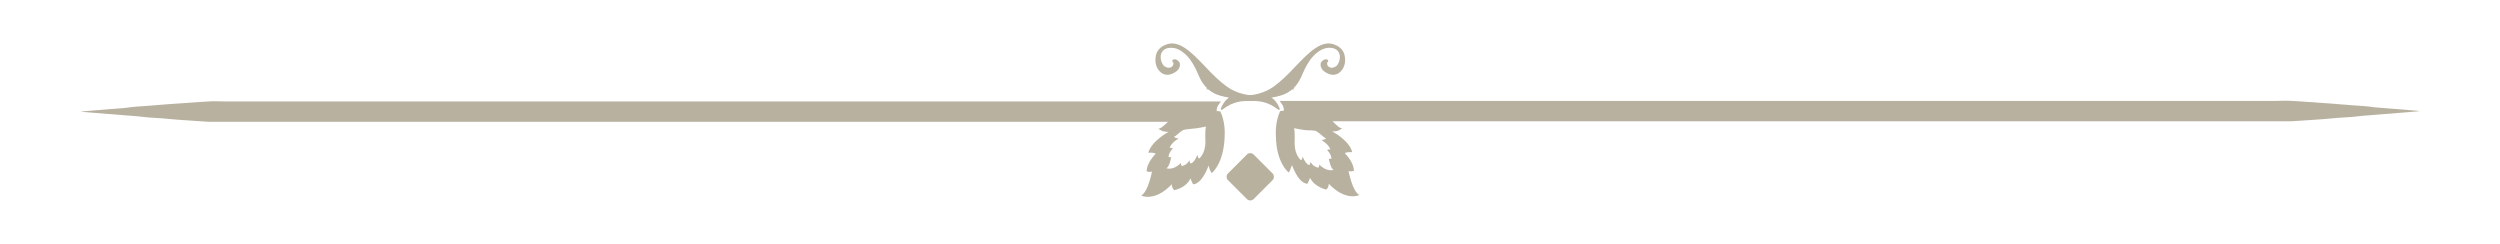 <?xml version="1.0" encoding="utf-8"?>
<!-- Generator: Adobe Illustrator 26.0.1, SVG Export Plug-In . SVG Version: 6.00 Build 0)  -->
<svg version="1.1" id="Layer_1" xmlns="http://www.w3.org/2000/svg" xmlns:xlink="http://www.w3.org/1999/xlink" x="0px" y="0px"
	 viewBox="0 0 468.1 45.6" style="enable-background:new 0 0 468.1 45.6;" xml:space="preserve">
<style type="text/css">
	.st0{fill:#B7B19E;}
	.st1{fill:#B8B19F;}
</style>
<g>
	<path class="st0" d="M234.7,28.9c-0.3-0.3-0.9-0.3-1.2,0l-3.6,3.6c-0.3,0.3-0.3,0.9,0,1.2l3.6,3.6c0.3,0.3,0.9,0.3,1.2,0l3.6-3.6
		c0.3-0.3,0.3-0.9,0-1.2L234.7,28.9z"/>
	<g>
		<g>
			<path class="st1" d="M227.8,20.8c0-0.4,0.1-0.8,0.3-1.1l0.5-0.7c-23,0-165.8,0-183.1,0c-1.1,0-2.3,0-3.3,0c-1.1,0-2.2-0.1-3.2,0
				c-2.1,0.1-4,0.3-5.9,0.4c-1.9,0.1-3.6,0.3-5.2,0.4c-1.6,0.1-3.1,0.2-4.4,0.4c-2.7,0.2-4.7,0.4-6.2,0.5c-1.4,0.1-2.2,0.2-2.2,0.2
				s0.8,0.1,2.2,0.2c1.4,0.1,3.5,0.3,6.2,0.5c1.3,0.1,2.8,0.2,4.4,0.4c1.6,0.1,3.3,0.2,5.2,0.4c1.8,0.1,3.8,0.3,5.9,0.4
				c0.1,0,0.2,0,0.3,0h12.1c14.6,0,129.2,0,167.3,0c-0.7,0.7-1.4,1.3-1.8,1.3c0,0,0.6,0.6,1.9,0.6c0,0-3.1,1.6-3.8,3.9
				c0,0,1.1-0.1,1.4,0.2c0,0-1.7,1.6-1.7,3.3c0,0,0.7,0.2,1,0c0,0-0.7,3.8-2,4.5c0,0.1,2.6,1.2,5.7-2.1c0,0,0,0.8,0.5,1.1
				c0,0,2.2-0.4,3-2.2c0,0,0.3,0.8,0.5,1.1c0,0,1.5,0.2,2.9-3.5c0,0,0.2,1,0.6,1.4c0,0,2.2-1.7,2.4-6.7c0.2-3-0.8-4.8-0.8-4.8
				C228.4,20.8,228.1,20.8,227.8,20.8z M225.7,26.5c0,2.4-1.2,3.2-1.2,3.2c-0.2-0.2-0.3-0.7-0.3-0.7c-0.7,1.7-1.3,1.6-1.3,1.6
				c-0.1-0.1-0.2-0.6-0.2-0.6c-0.4,0.9-1.4,1.1-1.4,1.1c-0.2-0.2-0.2-0.6-0.2-0.6c-1.4,1.5-2.7,1-2.7,1c0.6-0.3,0.9-2.1,0.9-2.1
				c-0.1,0.1-0.5,0-0.5,0c0-0.8,0.8-1.6,0.8-1.6c-0.2-0.2-0.6-0.1-0.6-0.1c0.3-1,1.7-1.8,1.7-1.8c-0.7,0-0.9-0.3-0.9-0.3
				c0.3,0,1.1-0.9,1.5-1.1c0.3-0.3,1.2-0.3,1.9-0.4c0.7,0,2.6-0.4,2.6-0.4C225.6,24.6,225.7,26.5,225.7,26.5z"/>
			<path class="st1" d="M242.3,16.6c-0.1-0.1-0.2-0.1-0.3-0.1c-1.4,0.6-3.4,1.3-5.8,1.4c-2.5,0.1-4.7-0.4-6.5-1.7
				c-1.4-1-2.8-2.4-4.1-3.8c-2.5-2.6-4.9-5.1-7.4-4c-1,0.4-1.7,1.2-1.8,2.2c-0.2,1,0.1,2.1,0.7,2.7c0.6,0.7,1.5,0.9,2.4,0.5
				c1.1-0.5,1.3-1,1.4-1.4c0.1-0.4,0-0.8-0.3-1c-0.3-0.3-0.7-0.4-1-0.2c0,0-0.1,0.1-0.1,0.2c0,0,0,0.1,0,0.1l0,0
				c0,0,0.1,0.1,0.1,0.1c0.2,0.2,0.1,0.5,0,0.7c-0.2,0.3-0.6,0.5-1.2,0.3c-0.1-0.1-0.3-0.1-0.5-0.3c-0.5-0.6-0.7-1.5-0.5-2.2
				c0.2-0.6,0.7-1,1.3-1.1c1.5-0.3,2.7,0.6,3.5,1.4c0.8,0.8,1.5,2,2.1,3.4c0.4,1,0.8,1.7,1.4,2.4c1.2,1.3,2.7,1.9,4.6,2
				c-0.6,0.3-1.2,0.9-1.7,2.1c0,0.1,0,0.2,0,0.2c0,0,0,0,0,0c0.1,0.1,0.2,0.1,0.3,0c2.1-1.6,3.7-1.6,5.2-1.6c0.5,0,1,0,1.5-0.1
				c1-0.1,2.3-0.4,3.5-0.8c0.7-0.2,2.1-0.7,2.8-1.3C242.3,16.8,242.3,16.7,242.3,16.6z"/>
		</g>
		<g>
			<path class="st1" d="M239.7,20.8c0,0-1,1.9-0.8,4.8c0.1,5,2.4,6.7,2.4,6.7c0.3-0.4,0.6-1.4,0.6-1.4c1.4,3.7,2.9,3.5,2.9,3.5
				c0.2-0.3,0.5-1.1,0.5-1.1c0.8,1.7,3,2.2,3,2.2c0.5-0.3,0.5-1.1,0.5-1.1c3.1,3.3,5.7,2.2,5.7,2.1c-1.3-0.7-2-4.5-2-4.5
				c0.3,0.2,1,0,1,0c0-1.7-1.7-3.3-1.7-3.3c0.3-0.3,1.4-0.2,1.4-0.2c-0.6-2.3-3.8-3.9-3.8-3.9c1.3,0.1,1.9-0.6,1.9-0.6
				c-0.4,0.1-1.1-0.6-1.8-1.3c38.1,0,152.7,0,167.3,0h12.1c0.1,0,0.2,0,0.3,0c2.1-0.1,4.1-0.3,5.9-0.4c1.9-0.2,3.6-0.3,5.2-0.4
				c1.6-0.2,3.1-0.3,4.4-0.4c2.7-0.2,4.8-0.4,6.2-0.5c1.4-0.1,2.2-0.2,2.2-0.2s-0.8-0.1-2.2-0.2c-1.5-0.1-3.5-0.3-6.2-0.5
				c-1.3-0.2-2.8-0.3-4.4-0.4c-1.6-0.1-3.3-0.3-5.2-0.4c-1.9-0.1-3.8-0.3-5.9-0.4c-1-0.1-2.1,0-3.2,0c-1,0-2.2,0-3.3,0
				c-17.3,0-160.1,0-183.1,0l0.5,0.7c0.2,0.3,0.3,0.7,0.3,1.1C240,20.8,239.8,20.8,239.7,20.8z M242.3,24c0,0,1.9,0.4,2.6,0.4
				c0.7,0,1.6,0,1.9,0.4c0.4,0.2,1.2,1.1,1.5,1.1c0,0-0.2,0.3-0.9,0.3c0,0,1.4,0.8,1.7,1.8c0,0-0.4-0.1-0.6,0.1c0,0,0.8,0.8,0.8,1.6
				c0,0-0.4,0.1-0.5,0c0,0,0.3,1.8,0.9,2.1c0,0-1.2,0.5-2.7-1c0,0,0.1,0.4-0.2,0.6c0,0-1-0.2-1.4-1.1c0,0-0.1,0.4-0.2,0.6
				c0,0-0.6,0.1-1.3-1.6c0,0,0,0.5-0.3,0.7c0,0-1.2-0.9-1.2-3.2C242.4,26.5,242.5,24.6,242.3,24z"/>
			<path class="st1" d="M225.9,16.6c0.1-0.1,0.2-0.1,0.3-0.1c1.4,0.6,3.4,1.3,5.8,1.4c2.5,0.1,4.7-0.4,6.5-1.7
				c1.4-1,2.8-2.4,4.1-3.8c2.5-2.6,4.9-5.1,7.4-4c1,0.4,1.7,1.2,1.8,2.2c0.2,1-0.1,2.1-0.7,2.7c-0.6,0.7-1.5,0.9-2.4,0.5
				c-1.1-0.5-1.3-1-1.4-1.4c-0.1-0.4,0-0.8,0.3-1c0.3-0.3,0.7-0.4,1-0.2c0,0,0.1,0.1,0.1,0.2c0,0,0,0.1,0,0.1l0,0
				c0,0-0.1,0.1-0.1,0.1c-0.2,0.2-0.1,0.5,0,0.7c0.2,0.3,0.6,0.5,1.2,0.3c0.1-0.1,0.3-0.1,0.5-0.3c0.5-0.6,0.7-1.5,0.5-2.2
				c-0.2-0.6-0.7-1-1.3-1.1c-1.5-0.3-2.7,0.6-3.5,1.4c-0.8,0.8-1.5,2-2.1,3.4c-0.4,1-0.8,1.7-1.4,2.4c-1.2,1.3-2.7,1.9-4.6,2
				c0.6,0.3,1.2,0.9,1.7,2.1c0,0.1,0,0.2,0,0.2c0,0,0,0,0,0c-0.1,0.1-0.2,0.1-0.3,0c-2.1-1.6-3.7-1.6-5.2-1.6c-0.5,0-1,0-1.5-0.1
				c-1-0.1-2.3-0.4-3.5-0.8c-0.7-0.2-2.1-0.7-2.8-1.3C225.9,16.8,225.8,16.7,225.9,16.6z"/>
		</g>
	</g>
</g>
</svg>
